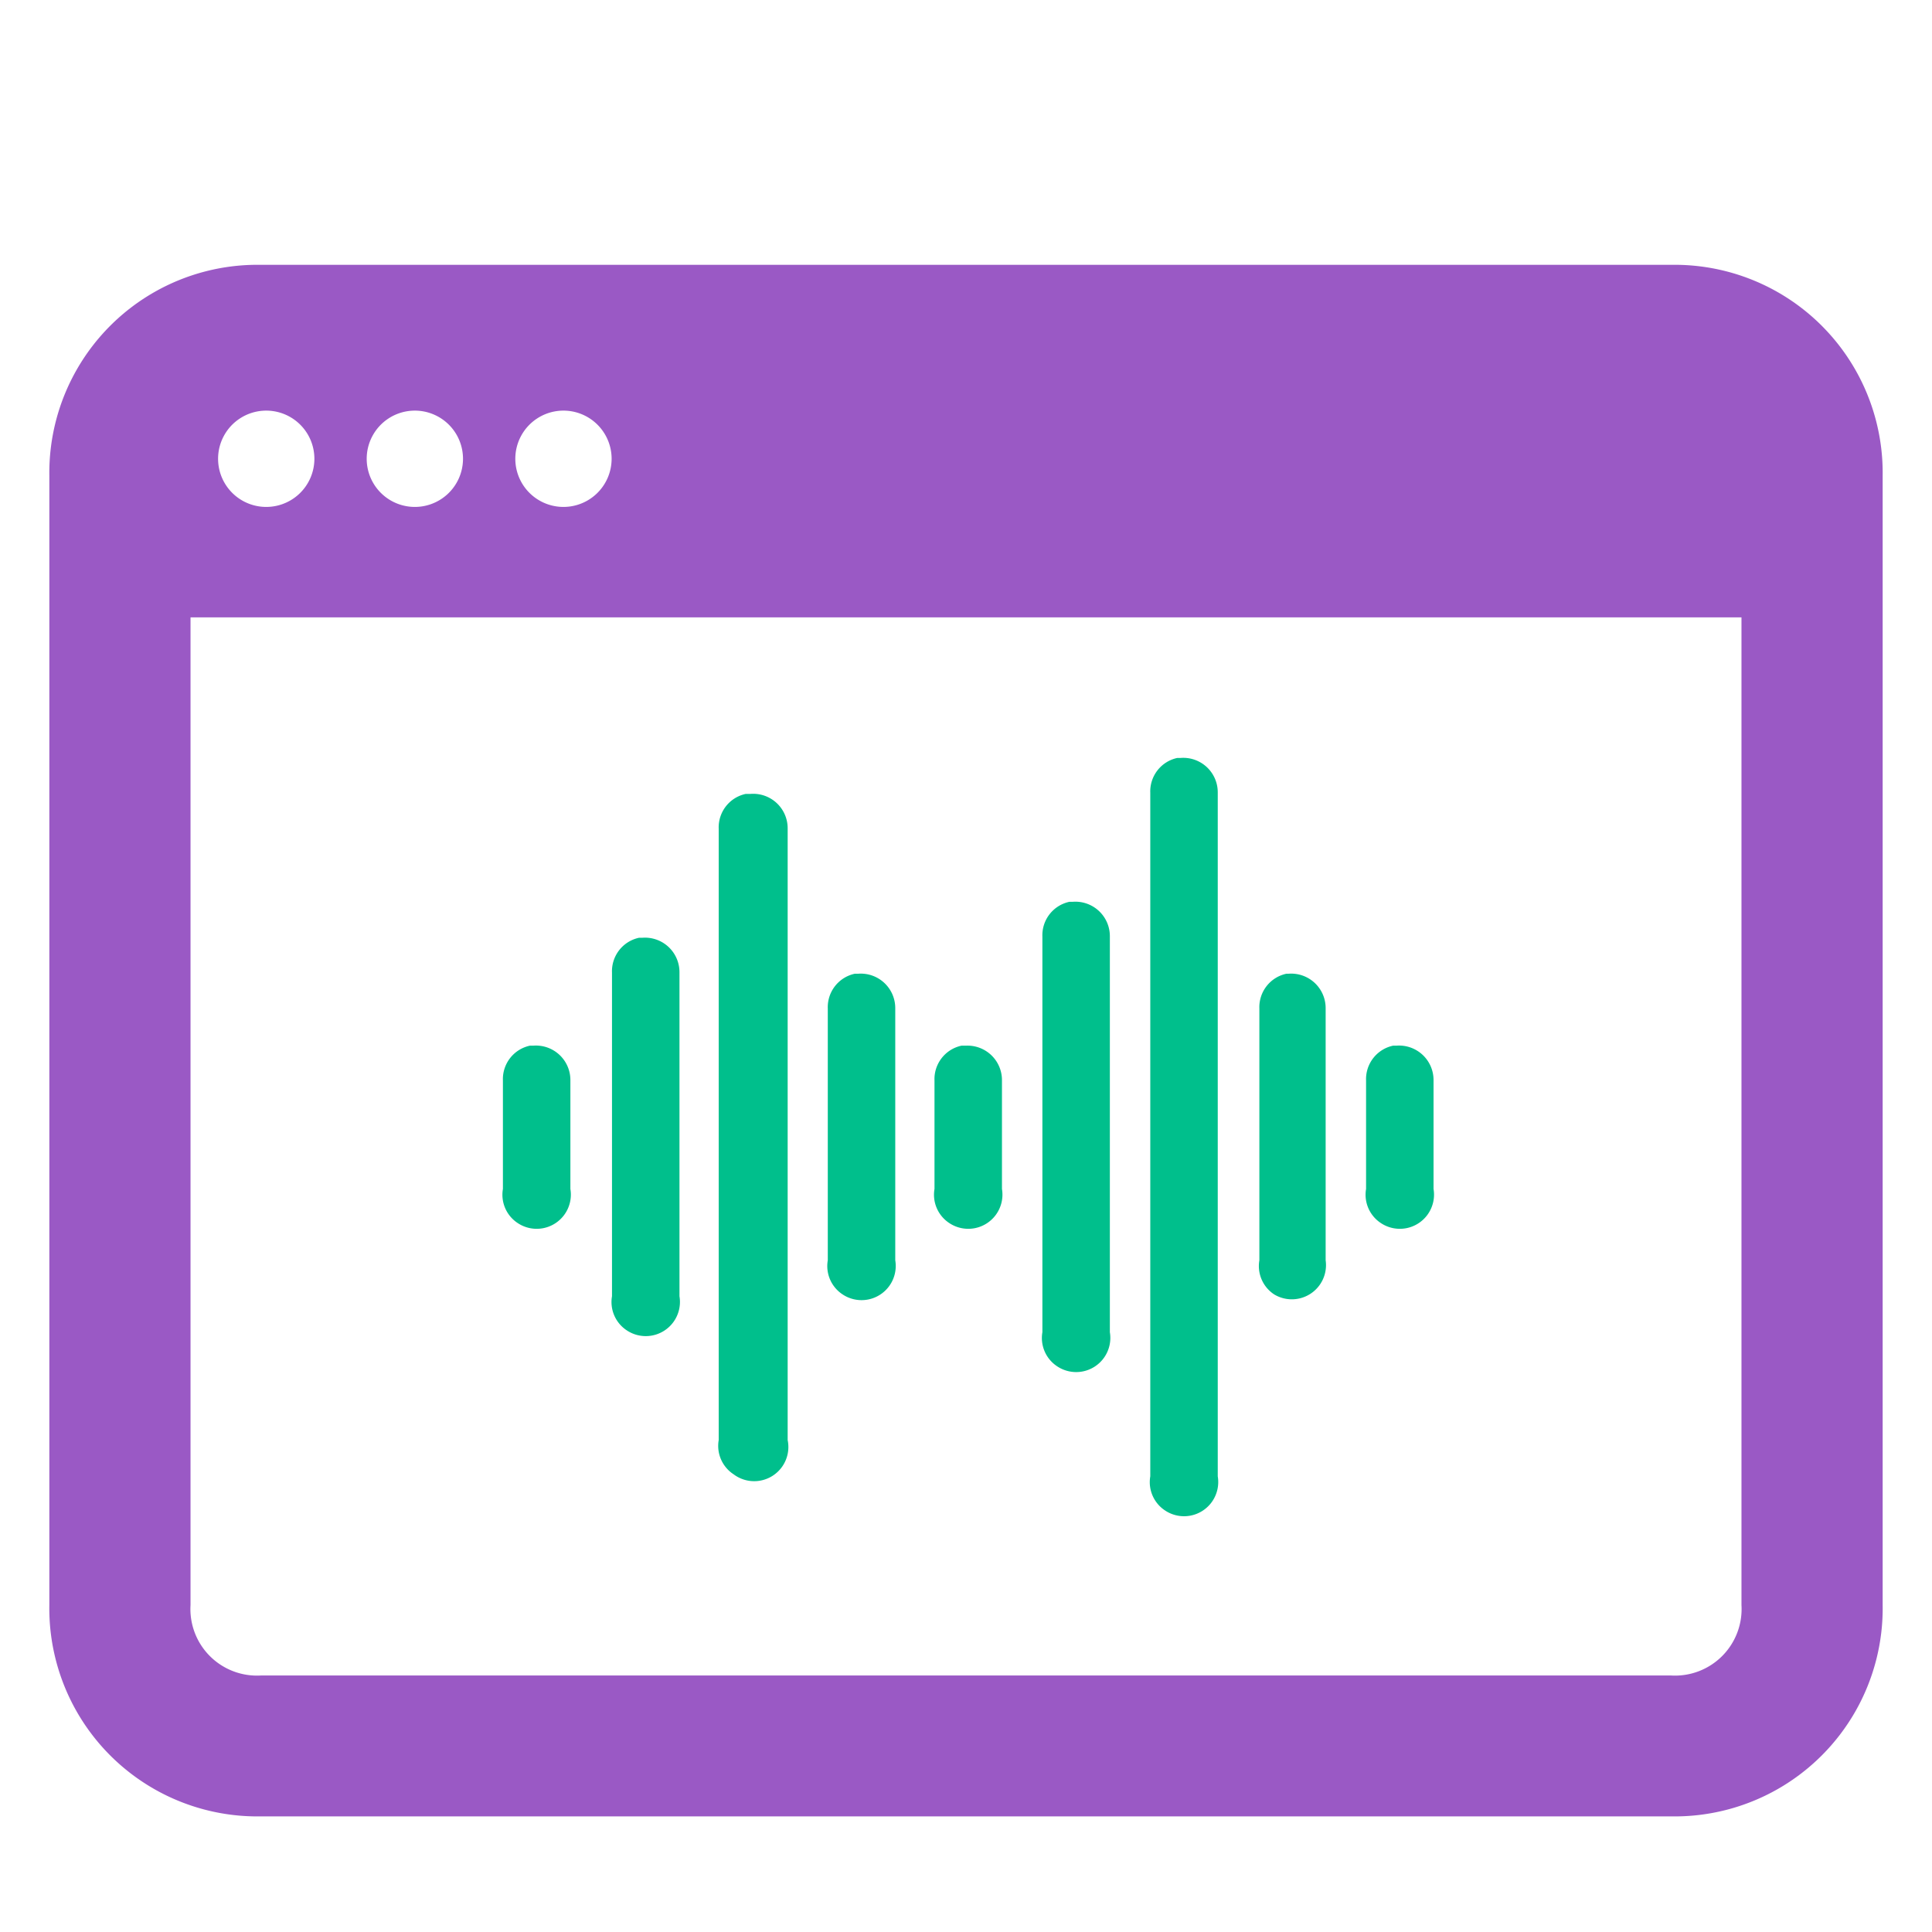 <svg id="Layer_1" data-name="Layer 1" xmlns="http://www.w3.org/2000/svg" viewBox="17.5 15 65 65">
    <defs>
        <style>.webrtc__cls-3{fill:none}</style>
    </defs>
    <path d="M57.11 40.5a1.15 1.15 0 0 0-.91 1.17v23a1.14 1.14 0 0 0 .5 1.15 1.15 1.15 0 0 0 1.77-1.15v-23a1.16 1.16 0 0 0-1.25-1.17zm-14.52 1.21a1.15 1.15 0 0 0-.91 1.17v20.57a1.14 1.14 0 0 0 .5 1.15A1.15 1.15 0 0 0 44 63.45V42.88a1.16 1.16 0 0 0-1.25-1.17zm10.89 3.63a1.15 1.15 0 0 0-.91 1.17v13.31a1.14 1.14 0 0 0 .5 1.15 1.15 1.15 0 0 0 1.77-1.15V46.51a1.16 1.16 0 0 0-1.25-1.17zM39 46.55a1.15 1.15 0 0 0-.91 1.17v10.89a1.14 1.14 0 0 0 .5 1.15 1.15 1.15 0 0 0 1.77-1.15V47.72a1.16 1.16 0 0 0-1.25-1.17zm7.26 1.21a1.15 1.15 0 0 0-.91 1.17v8.47a1.14 1.14 0 0 0 .5 1.15 1.15 1.15 0 0 0 1.77-1.15v-8.47a1.16 1.16 0 0 0-1.25-1.17zm14.52 0a1.15 1.15 0 0 0-.91 1.17v8.47a1.14 1.14 0 0 0 .5 1.15 1.15 1.15 0 0 0 1.73-1.15v-8.47a1.16 1.16 0 0 0-1.25-1.17zm-25.45 2.42a1.15 1.15 0 0 0-.91 1.17V55a1.14 1.14 0 0 0 .5 1.15A1.15 1.15 0 0 0 36.69 55v-3.65a1.16 1.16 0 0 0-1.25-1.17zm14.52 0a1.15 1.15 0 0 0-.91 1.17V55a1.14 1.14 0 0 0 .5 1.15A1.15 1.15 0 0 0 51.21 55v-3.65A1.16 1.16 0 0 0 50 50.18zm14.52 0a1.15 1.15 0 0 0-.91 1.17V55a1.14 1.14 0 0 0 .5 1.15A1.15 1.15 0 0 0 65.73 55v-3.65a1.16 1.16 0 0 0-1.25-1.17z" style="fill:#00bf8c" id="surface1" />
    <path class="webrtc__cls-3" d="M26.33 32.05a1.62 1.62 0 1 0-1.61-1.61 1.62 1.62 0 0 0 1.61 1.61zM36.33 32.05a1.62 1.62 0 1 0-1.61-1.61 1.62 1.62 0 0 0 1.61 1.61zM31.33 32.05a1.62 1.62 0 1 0-1.61-1.61 1.62 1.62 0 0 0 1.61 1.61z" />
    <path d="M73.72 23.91H26.28A7 7 0 0 0 19.16 31v38a7 7 0 0 0 7.12 7.11h47.44A7 7 0 0 0 80.84 69V31a7 7 0 0 0-7.12-7.09zm-37.39 4.91a1.62 1.62 0 1 1 0 3.23 1.62 1.62 0 0 1 0-3.23zm-5 0a1.62 1.62 0 1 1 0 3.23 1.62 1.62 0 0 1 0-3.23zm-5 0a1.62 1.62 0 1 1 0 3.23 1.62 1.62 0 0 1 0-3.23zM76.09 69a2.24 2.24 0 0 1-2.37 2.37H26.28A2.24 2.24 0 0 1 23.91 69V35.77h52.18z" style="fill:#9a59c5" />
</svg>
